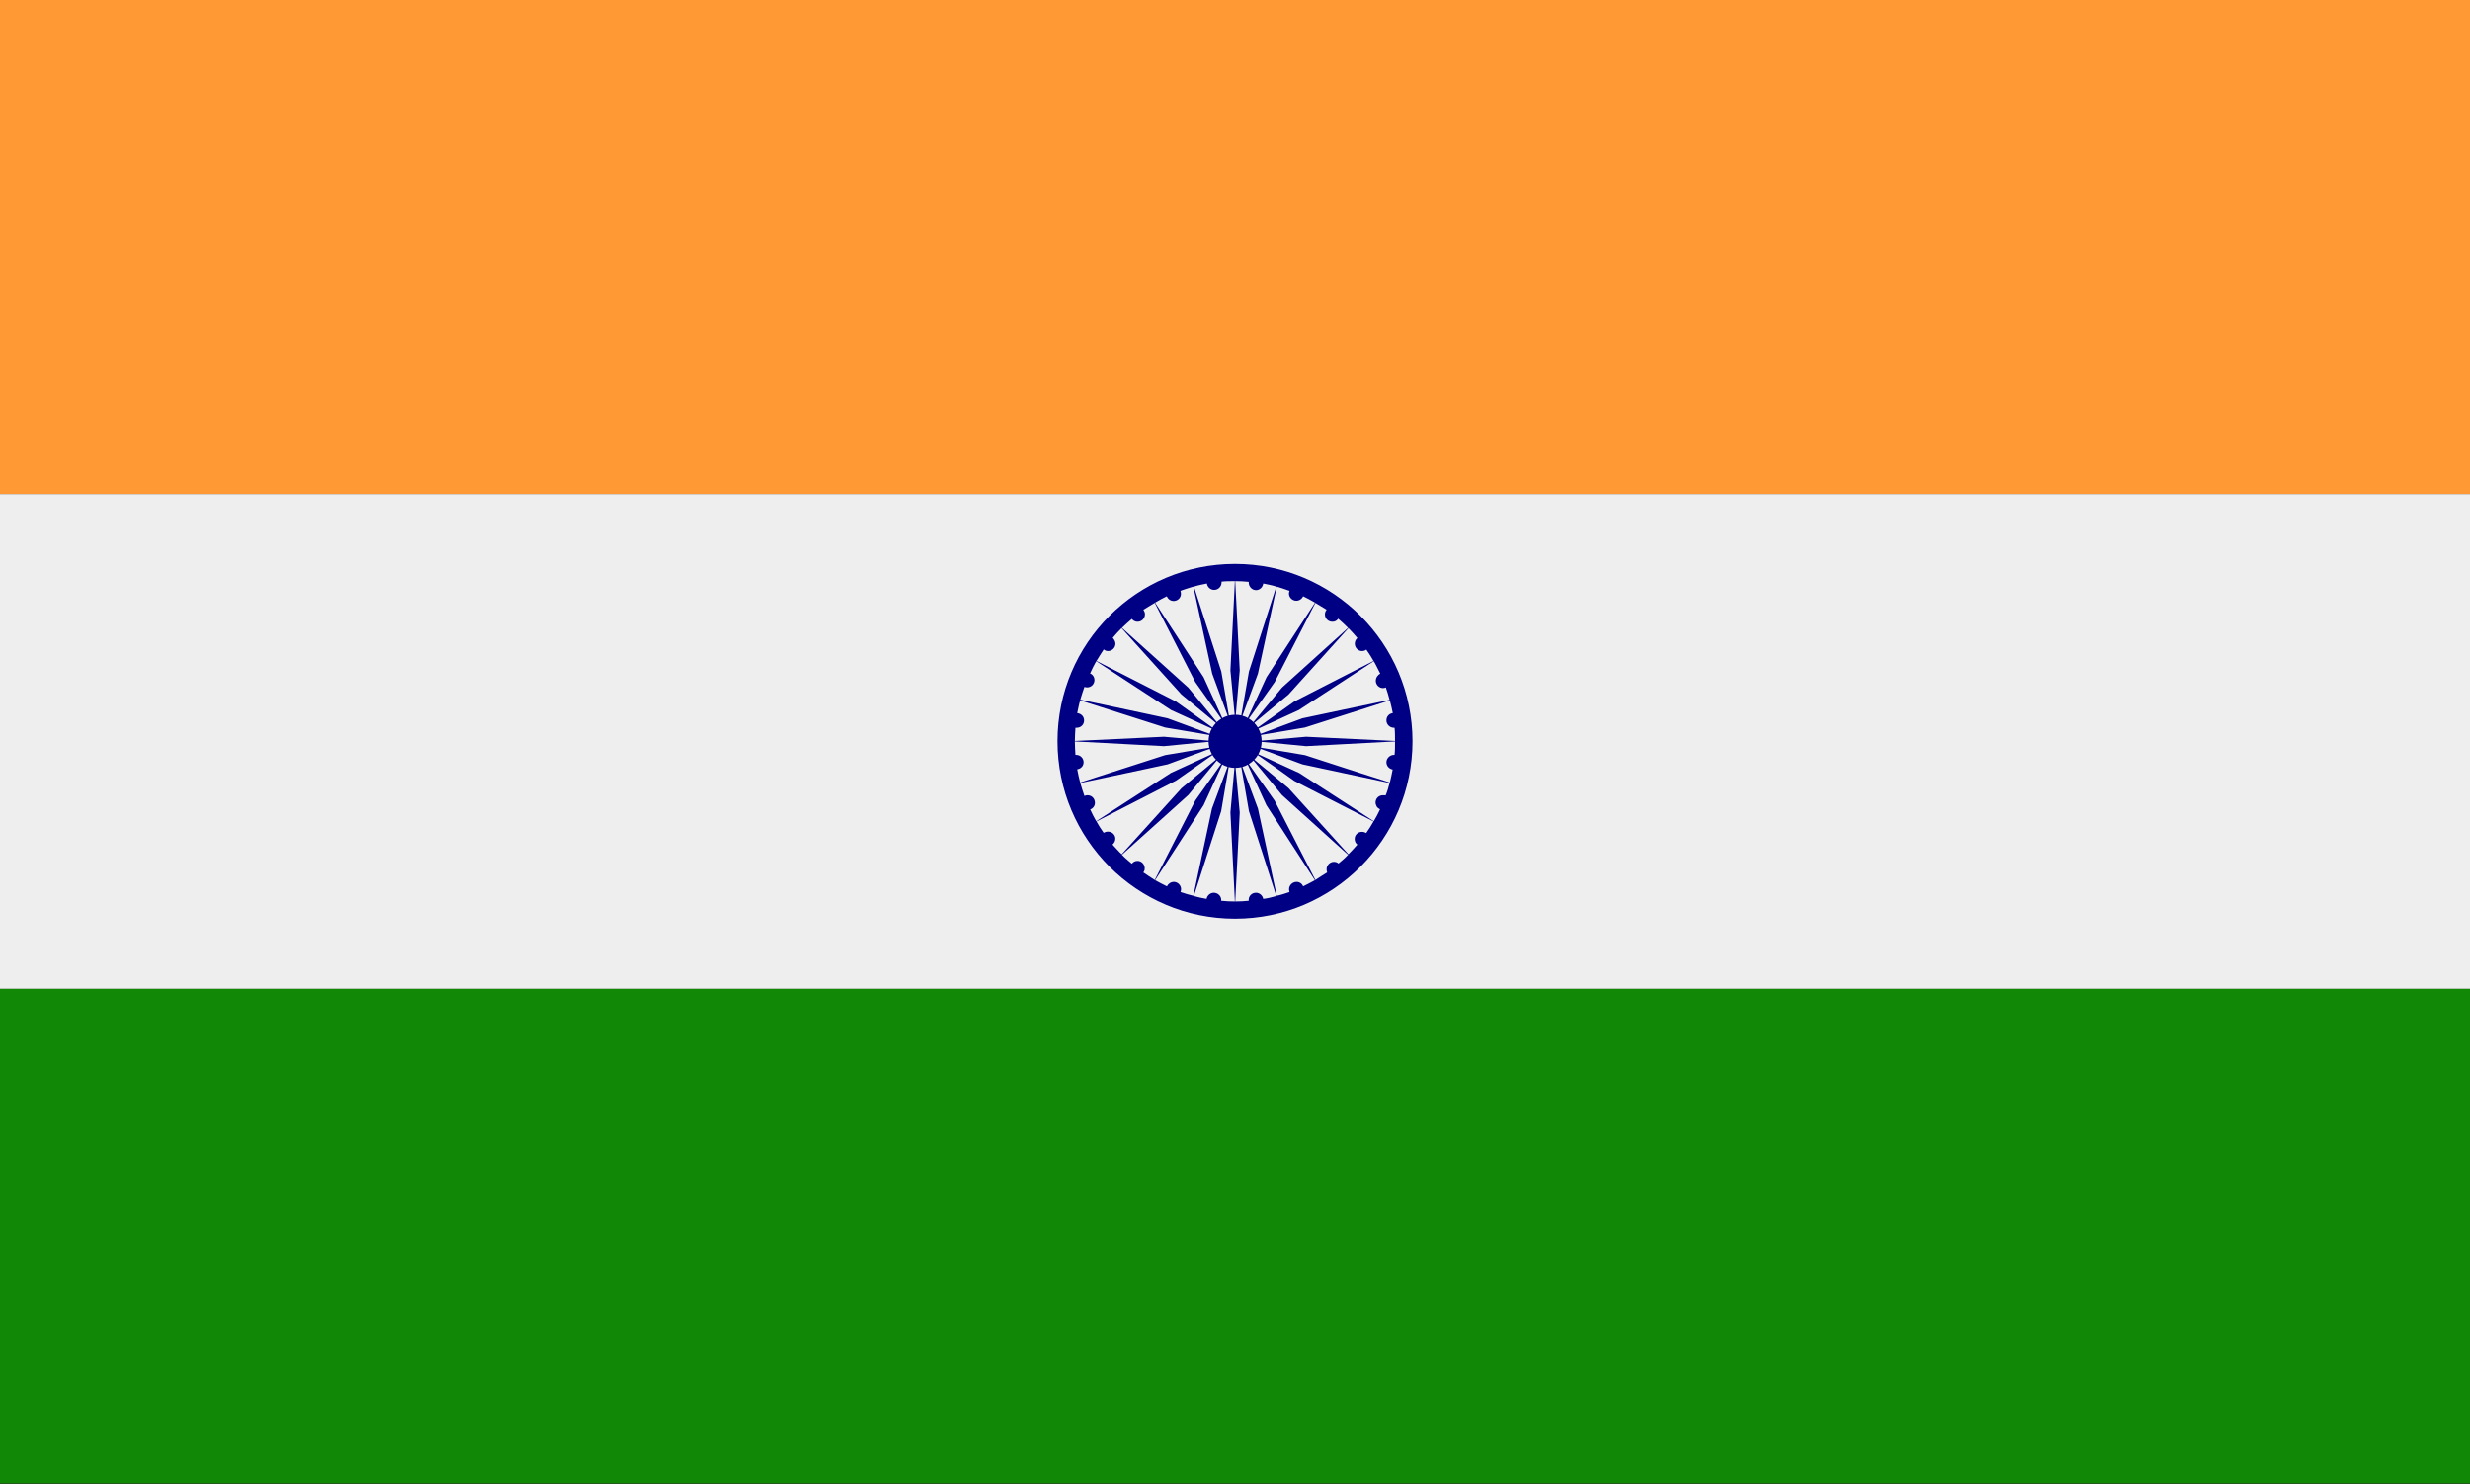 <svg width="1536" height="923" viewBox="0 0 1536 923" fill="none" xmlns="http://www.w3.org/2000/svg">
<rect x="0" y="0" width="1536" height="923" fill="#333333" stroke="none"/>
<g clip-path="url(#clip0_22_205)">
<path fill-rule="evenodd" clip-rule="evenodd" d="M-0.001 -0.256H1536V307.33H-0.001V-0.256Z" fill="#FF9933"/>
<path fill-rule="evenodd" clip-rule="evenodd" d="M-0.001 307.329H1536V614.915H-0.001V307.329Z" fill="#EEEEEE"/>
<path fill-rule="evenodd" clip-rule="evenodd" d="M-0.001 614.92H1536V922.506H-0.001V614.92Z" fill="#128807"/>
<path fill-rule="evenodd" clip-rule="evenodd" d="M768 350.684C707.079 350.684 657.609 400.005 657.609 460.926C657.609 521.847 707.078 571.317 768 571.317C828.921 571.317 878.391 521.848 878.391 460.926C878.316 400.005 828.922 350.684 768 350.684ZM785.544 362.86C788.335 363.446 790.977 363.894 793.694 364.777L776.66 417.614L771.92 444.915C770.823 444.649 769.672 444.511 768.501 444.49L770.94 416.878L768.149 361.39C771.09 361.39 773.869 361.54 776.66 361.837C776.66 361.986 776.511 361.986 776.511 362.136C776.511 364.777 778.567 366.972 781.07 366.972C783.414 366.972 785.321 365.065 785.544 362.86ZM767.925 361.39L765.145 416.878L767.777 444.49C766.54 444.511 765.336 444.681 764.175 444.957L759.489 417.614L742.455 364.777C745.108 363.893 747.75 363.446 750.53 362.86C750.828 365.065 752.735 366.823 755.004 366.823C757.581 366.823 759.638 364.777 759.638 362.136V361.688C762.344 361.389 765.145 361.39 767.925 361.39ZM793.981 364.777C796.633 365.651 799.275 366.386 801.918 367.419C801.768 367.856 801.544 368.442 801.544 369.028C801.544 371.52 803.601 373.576 806.167 373.576C807.925 373.576 809.693 372.405 810.354 370.785C812.846 371.968 815.264 373.288 817.768 374.758L787.6 421.139L775.957 446.47C774.913 445.895 773.794 445.426 772.623 445.097L782.242 418.934L793.981 364.777ZM776.617 446.854L792.66 424.217L817.981 374.897C820.26 376.218 822.614 377.688 824.958 379.158C824.297 380.032 823.925 380.916 823.925 382.087C823.925 384.591 825.98 386.646 828.559 386.646C830.018 386.646 831.339 386.06 832.148 384.729C834.353 386.646 836.409 388.554 838.316 390.46L797.219 427.594L779.451 449.027C778.588 448.207 777.64 447.472 776.617 446.854ZM779.983 449.549L801.32 431.855L838.54 390.609C840.446 392.665 842.354 394.572 844.111 396.766C843.014 397.651 842.503 398.971 842.503 400.293C842.503 402.795 844.548 404.852 846.977 404.852C848.074 404.852 848.883 404.553 849.693 403.967C851.387 406.31 852.846 408.666 854.167 411.009L804.847 436.255L782.178 452.404C781.55 451.381 780.815 450.412 779.983 449.549ZM782.562 453.064L807.712 441.538L854.316 411.158C855.861 413.8 857.107 416.591 858.353 418.934C856.808 419.669 855.562 421.437 855.562 423.344C855.562 425.836 857.618 427.893 860.047 427.893C860.772 427.893 861.293 427.744 861.804 427.456C862.689 430.098 863.487 432.59 864.149 435.232L809.917 446.683L783.925 456.303C783.595 455.163 783.126 454.087 782.562 453.064ZM784.117 457.027L811.452 452.404L864.298 435.531C864.958 437.874 865.618 440.814 866.13 443.456C863.861 443.743 862.167 445.511 862.167 448.005C862.167 450.497 864.298 452.553 866.79 452.553H867.237C867.525 455.195 867.526 458.135 867.526 460.777L812.186 458.135L784.575 460.563C784.544 459.349 784.394 458.167 784.117 457.027ZM784.575 461.32L812.186 464.004L867.526 461.064C867.526 464.004 867.525 466.795 867.237 469.437H866.79C864.298 469.437 862.167 471.631 862.167 473.985C862.167 476.329 863.861 478.098 866.055 478.534C865.544 481.325 864.958 483.967 864.298 486.609L845.432 480.59L811.452 469.575L784.096 464.952C784.383 463.781 784.544 462.566 784.575 461.32ZM783.903 465.666L809.917 475.307L864.149 486.907C863.487 489.549 862.689 492.34 861.655 494.683C861.507 494.683 861.218 494.534 861.07 494.534H860.047C857.47 494.534 855.413 496.451 855.413 499.093C855.413 499.817 855.562 500.265 855.861 500.851C856.073 501.585 856.521 502.171 857.107 502.608C857.256 502.608 857.33 502.758 857.47 502.758C857.618 502.907 857.767 503.056 857.916 503.056C857.992 503.056 858.13 503.194 858.204 503.344C857.033 505.836 855.712 508.339 854.316 510.683L807.786 480.59H807.712L782.476 469.032C783.062 467.977 783.553 466.848 783.903 465.666ZM782.156 469.575L794.13 477.948L804.847 485.586L854.167 510.832C852.697 513.324 851.238 515.818 849.619 518.023C848.883 517.586 847.936 517.287 846.977 517.287C844.409 517.287 842.428 519.194 842.428 521.697C842.428 523.157 843.014 524.488 844.111 525.213C842.279 527.268 840.446 529.325 838.54 531.242L801.32 490.135L780.005 472.409C780.825 471.546 781.539 470.598 782.156 469.575ZM779.483 472.92L797.219 494.396L838.316 531.53C836.409 533.586 834.503 535.194 832.372 536.963C831.488 536.227 830.54 535.93 829.507 535.93C827.014 535.93 824.958 538.135 824.958 540.488C824.958 541.361 825.107 541.947 825.32 542.534C822.902 544.004 820.41 545.623 817.981 547.231L792.66 497.911L776.606 475.136C777.64 474.507 778.61 473.762 779.483 472.92ZM775.957 475.52L787.526 500.702L817.693 547.38C815.264 548.702 812.846 550.022 810.354 551.194C809.693 549.437 808.075 548.414 806.242 548.414C803.675 548.414 801.619 550.608 801.619 552.962C801.619 553.548 801.767 554.134 801.917 554.72C799.275 555.604 796.697 556.477 793.98 557.074L782.242 502.758L772.591 476.904C773.773 476.564 774.902 476.105 775.957 475.52ZM771.92 477.075L776.66 504.376L793.694 557.224C790.977 557.948 788.26 558.682 785.544 558.981C785.183 556.925 783.264 555.167 781.07 555.167C778.429 555.167 776.511 557.224 776.511 559.567V560.153C773.731 560.45 770.94 560.59 768.149 560.59L770.94 505.25L768.362 477.5C769.587 477.479 770.77 477.341 771.92 477.075ZM767.648 477.5L765.145 505.25L767.925 560.59C764.996 560.59 762.28 560.45 759.414 560.153V559.567C759.414 557.224 757.358 555.167 754.79 555.167C752.585 555.167 750.679 556.925 750.316 558.981C747.601 558.533 744.959 557.948 742.391 557.224L759.414 504.376L764.058 477.011C765.209 477.309 766.412 477.468 767.648 477.5ZM760.043 475.403C761.087 475.988 762.195 476.468 763.366 476.819L753.693 502.758L742.094 557.074C739.451 556.477 736.809 555.604 734.093 554.72C734.307 554.134 734.466 553.548 734.466 552.962C734.466 550.608 732.41 548.414 729.981 548.414C728.075 548.414 726.456 549.585 725.656 551.194C723.228 550.022 720.736 548.702 718.317 547.38L748.474 500.702L760.043 475.403ZM756.677 472.909C757.507 473.709 758.423 474.422 759.404 475.029L743.34 497.762L718.094 547.231C715.676 545.623 713.246 544.152 710.977 542.534C711.489 541.947 711.851 541.074 711.851 540.041C711.851 537.399 709.795 535.344 707.377 535.344C705.832 535.344 704.586 536.078 703.852 537.112C701.647 535.194 699.59 533.586 697.684 531.53L738.94 494.396L756.677 472.909ZM753.833 418.934L763.473 445.139C762.29 445.49 761.14 445.97 760.085 446.555L748.474 421.139L718.317 374.748C720.736 373.288 723.153 371.967 725.582 370.785C726.318 372.553 727.925 373.725 729.833 373.725C732.41 373.725 734.381 371.67 734.381 369.325C734.381 368.591 734.243 367.856 734.093 367.419C736.66 366.386 739.451 365.651 742.094 364.777L753.833 418.934ZM752.245 465.666C752.597 466.816 753.054 467.913 753.629 468.947L728.224 480.59L681.684 510.683C680.288 508.339 679.192 505.985 677.944 503.344C679.702 502.758 680.885 501.139 680.885 499.231C680.885 496.59 678.893 494.534 676.251 494.534C675.59 494.534 674.941 494.683 674.344 494.982C673.47 492.478 672.587 489.697 671.777 486.907L726.093 475.307L752.245 465.666ZM731.303 485.437L753.971 469.543C754.588 470.566 755.323 471.525 756.155 472.387L734.754 490.135L697.534 531.242C695.479 529.325 693.646 527.13 691.814 525.213C692.847 524.339 693.582 523.019 693.582 521.548C693.582 519.046 691.527 517.149 689.023 517.149C688 517.149 687.042 517.437 686.307 517.873C684.698 515.68 683.229 513.324 681.832 510.832L731.303 485.437ZM743.34 424.217L759.457 446.918C758.445 447.536 757.528 448.26 756.677 449.07L738.94 427.594L697.684 390.46C699.739 388.554 701.721 386.646 703.852 384.878C704.586 385.912 705.907 386.646 707.377 386.646C709.944 386.646 712 384.591 712 381.949C712 380.916 711.563 380.043 711.041 379.158C713.396 377.838 715.676 376.218 718.094 374.897L743.34 424.217ZM734.68 431.855L756.144 449.592C755.312 450.454 754.588 451.413 753.96 452.436L731.303 436.255L681.833 411.009C683.229 408.666 684.772 406.31 686.381 403.818C687.042 404.553 688.149 404.852 689.097 404.852C691.527 404.852 693.646 402.796 693.646 400.293C693.646 398.971 692.922 397.651 691.963 396.628C693.646 394.572 695.479 392.665 697.47 390.609L734.68 431.855ZM728.224 441.538L753.566 453.096C753.012 454.109 752.553 455.185 752.224 456.314L726.093 446.683L671.777 435.083C672.587 432.292 673.47 429.65 674.344 427.158C674.792 427.307 675.527 427.456 676.038 427.456C678.605 427.456 680.586 425.4 680.586 422.897C680.586 420.99 679.415 419.382 677.87 418.796C679.042 416.154 680.288 413.65 681.684 411.158L728.224 441.538ZM724.548 452.404L752.043 457.027C751.766 458.177 751.606 459.37 751.574 460.585L723.814 458.135L668.4 460.777C668.4 458.135 668.624 455.195 668.773 452.553H669.571C672.075 452.553 674.13 450.647 674.13 448.005C674.13 445.511 672.288 443.743 669.87 443.456C670.456 440.814 670.967 437.874 671.702 435.531L724.548 452.404ZM723.814 464.004L751.574 461.299C751.606 462.556 751.766 463.781 752.054 464.952L724.548 469.575L671.702 486.609C670.968 483.967 670.456 481.325 669.87 478.385C672.15 478.098 673.833 476.329 673.833 473.985C673.833 471.493 671.777 469.437 669.285 469.437H668.773C668.624 466.795 668.4 464.004 668.4 461.064L723.814 464.004Z" fill="#000084"/>
</g>
<defs>
<clipPath id="clip0_22_205">
<rect width="1536" height="923" fill="white"/>
</clipPath>
</defs>
</svg>
